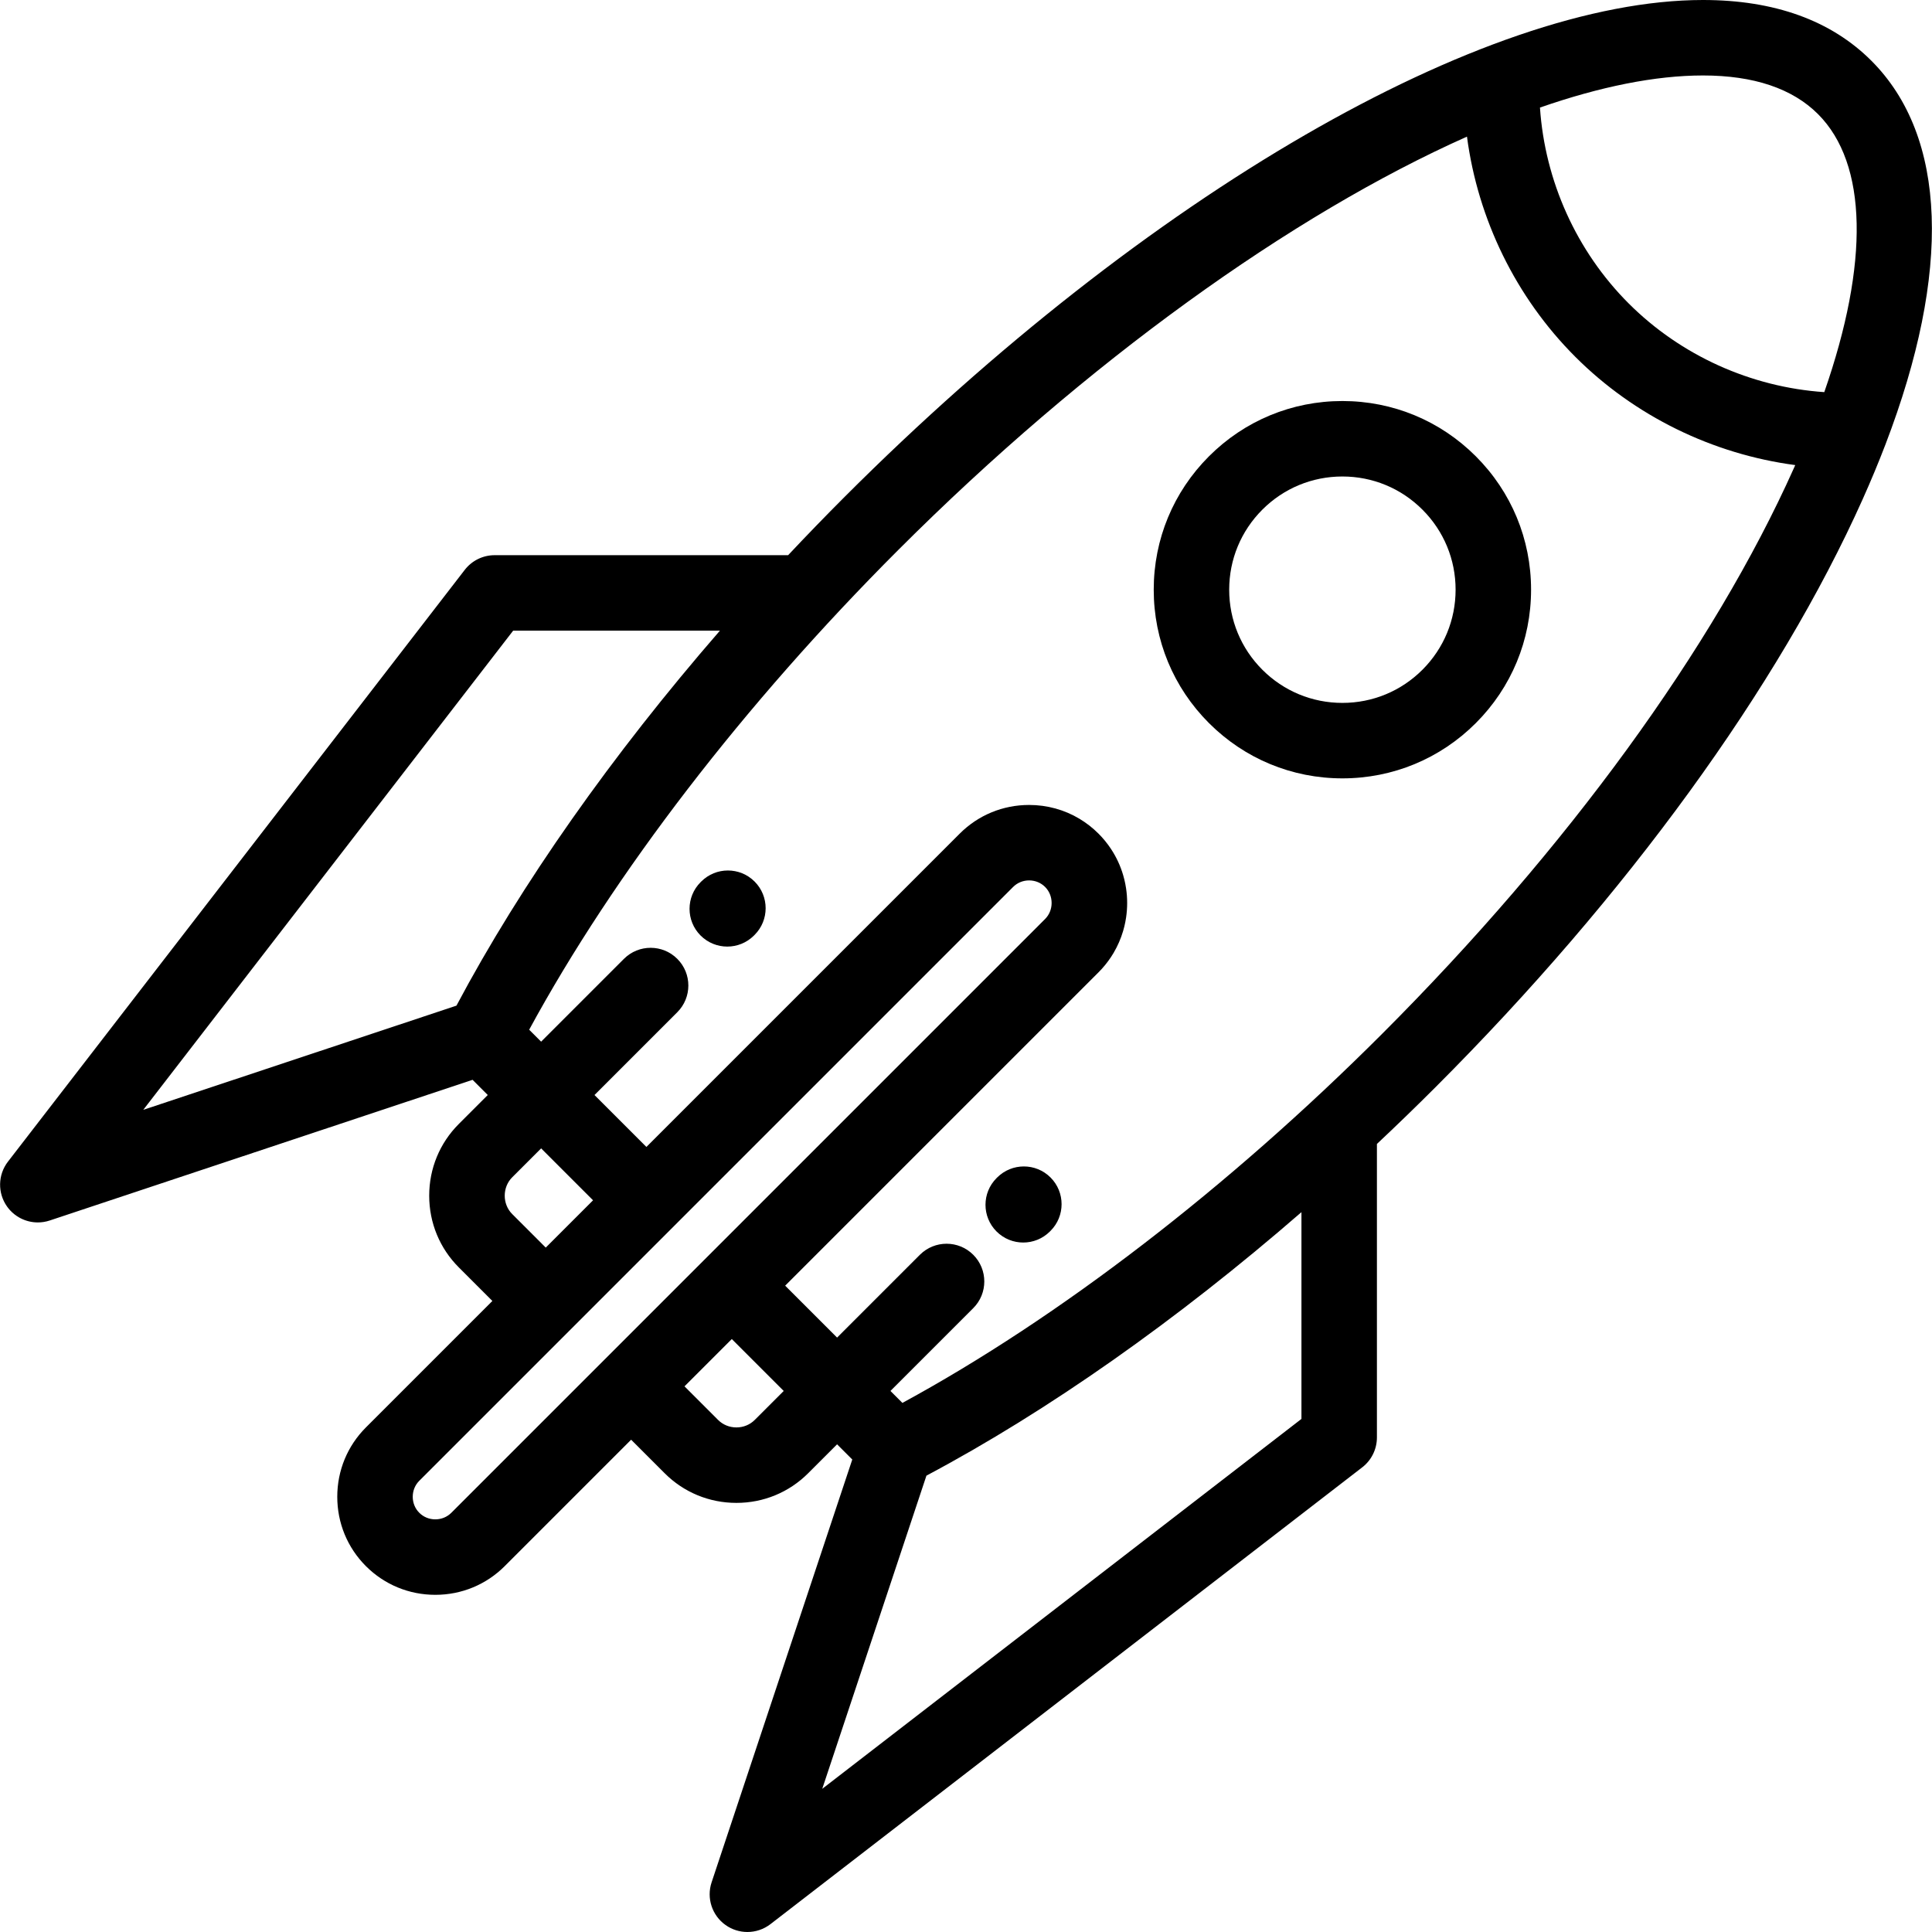 <?xml version="1.0" encoding="iso-8859-1"?>
<!-- Generator: Adobe Illustrator 19.0.0, SVG Export Plug-In . SVG Version: 6.00 Build 0)  -->
<svg version="1.1" id="Capa_1" xmlns="http://www.w3.org/2000/svg" xmlns:xlink="http://www.w3.org/1999/xlink" x="0px" y="0px"
	 viewBox="0 0 512.001 512.001" style="enable-background:new 0 0 512.001 512.001;" xml:space="preserve">
<g>
	<g>
		<path d="M391.105,120.92c-9.444-9.444-22-14.645-35.355-14.645c-13.355,0-25.911,5.201-35.355,14.645
			c-9.443,9.444-14.645,22-14.645,35.355c0,13.355,5.201,25.912,14.645,35.355c9.444,9.444,22,14.645,35.355,14.645
			c13.355,0,25.911-5.201,35.355-14.645c9.443-9.444,14.645-22,14.645-35.355C405.75,142.919,400.549,130.363,391.105,120.92z
			 M376.962,177.488c-5.666,5.667-13.2,8.787-21.213,8.787s-15.547-3.121-21.213-8.787c-5.666-5.666-8.787-13.2-8.787-21.213
			s3.12-15.547,8.787-21.213c5.666-5.667,13.2-8.787,21.213-8.787s15.547,3.121,21.213,8.787c5.667,5.666,8.787,13.2,8.787,21.213
			S382.628,171.822,376.962,177.488z"/>
	</g>
</g>
<g>
	<g>
		<path d="M495.931,16.094C485.252,5.415,470.24,0,451.313,0c-58.198,0-147.462,51.658-227.409,131.605
			c-5.114,5.114-10.128,10.295-15.042,15.524h-77.78c-3.099,0-6.022,1.437-7.916,3.89L2.109,307.846
			c-2.688,3.482-2.785,8.311-0.238,11.899c1.913,2.694,4.978,4.212,8.156,4.212c1.052,0,2.116-0.167,3.155-0.512l112.057-37.282
			l4.025,4.025l-7.668,7.668c-5.064,5.065-7.854,11.817-7.854,19.012s2.79,13.946,7.854,19.012l8.89,8.889L96.975,378.28
			c-4.898,4.898-7.596,11.427-7.596,18.385c0,6.957,2.697,13.487,7.597,18.386c4.898,4.898,11.428,7.595,18.385,7.595
			c6.957,0,13.486-2.698,18.385-7.596l33.511-33.511l8.889,8.89c5.066,5.065,11.817,7.854,19.012,7.854
			c7.194,0,13.946-2.789,19.012-7.854l7.668-7.668l4.025,4.025l-37.282,112.058c-1.389,4.174,0.113,8.765,3.7,11.311
			c1.735,1.232,3.763,1.846,5.787,1.846c2.159,0,4.314-0.697,6.111-2.084l156.829-121.056c2.453-1.894,3.89-4.817,3.89-7.916v-77.78
			c5.229-4.914,10.41-9.928,15.523-15.042c50.708-50.709,90.917-106.057,113.22-155.849c2.19-4.89,4.183-9.68,5.98-14.367
			c0.018-0.046,0.036-0.092,0.053-0.137C517.225,71.956,516.014,36.177,495.931,16.094z M120.965,266.506L37.969,294.12
			l98.027-126.992h54.794C162.175,200.082,138.073,234.298,120.965,266.506z M135.739,311.999l7.668-7.668l13.759,13.759
			l-12.537,12.537l-8.89-8.89C133.099,319.098,133.099,314.638,135.739,311.999z M119.603,400.907
			c-1.12,1.121-2.627,1.738-4.242,1.738s-3.123-0.618-4.243-1.738c-1.121-1.121-1.738-2.627-1.738-4.243
			c0-1.615,0.617-3.122,1.738-4.242l157.367-157.368c1.121-1.12,2.627-1.737,4.242-1.737c1.614,0,3.121,0.617,4.242,1.738
			c2.297,2.297,2.299,6.174,0.01,8.475c-0.004,0.003-0.007,0.007-0.01,0.01L119.603,400.907z M200.026,376.286
			c-1.287,1.288-3.017,1.997-4.869,1.997c-1.853,0-3.582-0.709-4.869-1.996l-8.889-8.89l12.537-12.537l13.758,13.758
			L200.026,376.286z M344.897,376.03l-126.993,98.025l27.612-82.994c32.209-17.108,66.427-41.211,99.381-69.827V376.03z
			 M475.386,124.096c-21.33,47.625-60.08,100.854-109.108,149.882c-40.8,40.8-85.678,75.297-127.131,97.807l-3.168-3.168
			l21.944-21.944c3.905-3.905,3.905-10.237,0-14.142c-3.906-3.905-10.236-3.905-14.143,0l-21.944,21.944l-13.759-13.758
			l83.035-83.035c0.089-0.089,0.171-0.182,0.259-0.272c0.218-0.225,0.436-0.448,0.646-0.68c0.098-0.108,0.188-0.22,0.284-0.329
			c0.193-0.221,0.388-0.442,0.573-0.669c0.077-0.094,0.147-0.19,0.223-0.285c0.198-0.249,0.395-0.497,0.582-0.752
			c0.051-0.068,0.097-0.138,0.147-0.207c0.206-0.286,0.409-0.574,0.603-0.867c0.025-0.039,0.049-0.078,0.074-0.117
			c0.213-0.325,0.419-0.653,0.616-0.986c0.008-0.013,0.015-0.026,0.022-0.039c1.066-1.812,1.904-3.743,2.5-5.759
			c0.014-0.046,0.024-0.094,0.038-0.14c0.101-0.346,0.196-0.694,0.281-1.045c0.037-0.148,0.066-0.299,0.101-0.448
			c0.056-0.248,0.113-0.494,0.162-0.744c0.064-0.328,0.118-0.657,0.17-0.986c0.012-0.072,0.025-0.143,0.036-0.215
			c0.378-2.546,0.378-5.138,0.001-7.685c-0.014-0.088-0.031-0.175-0.045-0.264c-0.05-0.312-0.1-0.624-0.161-0.935
			c-0.053-0.272-0.115-0.54-0.177-0.81c-0.029-0.127-0.055-0.256-0.086-0.383c-0.09-0.373-0.191-0.742-0.299-1.109
			c-0.007-0.025-0.013-0.05-0.02-0.074c-0.716-2.427-1.783-4.732-3.179-6.853c-0.011-0.016-0.021-0.032-0.03-0.048
			c-0.211-0.319-0.431-0.632-0.656-0.942c-0.031-0.044-0.061-0.088-0.094-0.132c-0.209-0.285-0.428-0.564-0.65-0.84
			c-0.052-0.065-0.101-0.133-0.154-0.198c-0.221-0.271-0.451-0.535-0.684-0.797c-0.059-0.066-0.113-0.135-0.173-0.2
			c-0.295-0.326-0.599-0.646-0.911-0.958c-1.531-1.531-3.221-2.846-5.033-3.932c-3.988-2.389-8.568-3.664-13.352-3.664
			c-0.001,0-0.001,0-0.001,0c-6.957,0-13.486,2.697-18.384,7.595l-83.034,83.035l-13.759-13.759l21.945-21.944
			c3.905-3.905,3.905-10.237,0-14.142c-3.905-3.905-10.235-3.905-14.143-0.001l-21.945,21.944l-3.167-3.167
			c22.508-41.452,57.006-86.331,97.807-127.132c49.891-49.89,104.395-88.914,150.72-109.542
			c2.893,21.909,12.963,42.606,28.704,58.348c15.729,15.729,36.402,25.794,58.289,28.695
			C475.632,123.532,475.513,123.812,475.386,124.096z M483.455,103.918c-19.394-1.317-38.017-9.681-51.842-23.507
			c-13.843-13.842-22.196-32.465-23.507-51.905C424.044,22.962,438.656,20,451.313,20c13.43,0,23.684,3.444,30.476,10.236
			C494.949,43.396,495.384,69.699,483.455,103.918z"/>
	</g>
</g>
<g>
	<g>
		<path d="M278.404,312.047c-3.905-3.905-10.235-3.905-14.142,0l-0.167,0.167c-3.905,3.905-3.905,10.237,0,14.142
			c1.953,1.953,4.512,2.929,7.071,2.929c2.56,0,5.118-0.977,7.071-2.929l0.167-0.167
			C282.309,322.284,282.309,315.952,278.404,312.047z"/>
	</g>
</g>
<g>
	<g>
		<path d="M199.975,233.617c-3.906-3.905-10.236-3.905-14.142,0l-0.167,0.167c-3.905,3.905-3.905,10.237,0,14.142
			c1.953,1.953,4.512,2.929,7.071,2.929c2.56,0,5.118-0.977,7.071-2.929l0.167-0.167C203.88,243.854,203.88,237.522,199.975,233.617
			z"/>
	</g>
</g>
<g>
</g>
<g>
</g>
<g>
</g>
<g>
</g>
<g>
</g>
<g>
</g>
<g>
</g>
<g>
</g>
<g>
</g>
<g>
</g>
<g>
</g>
<g>
</g>
<g>
</g>
<g>
</g>
<g>
</g>
</svg>
